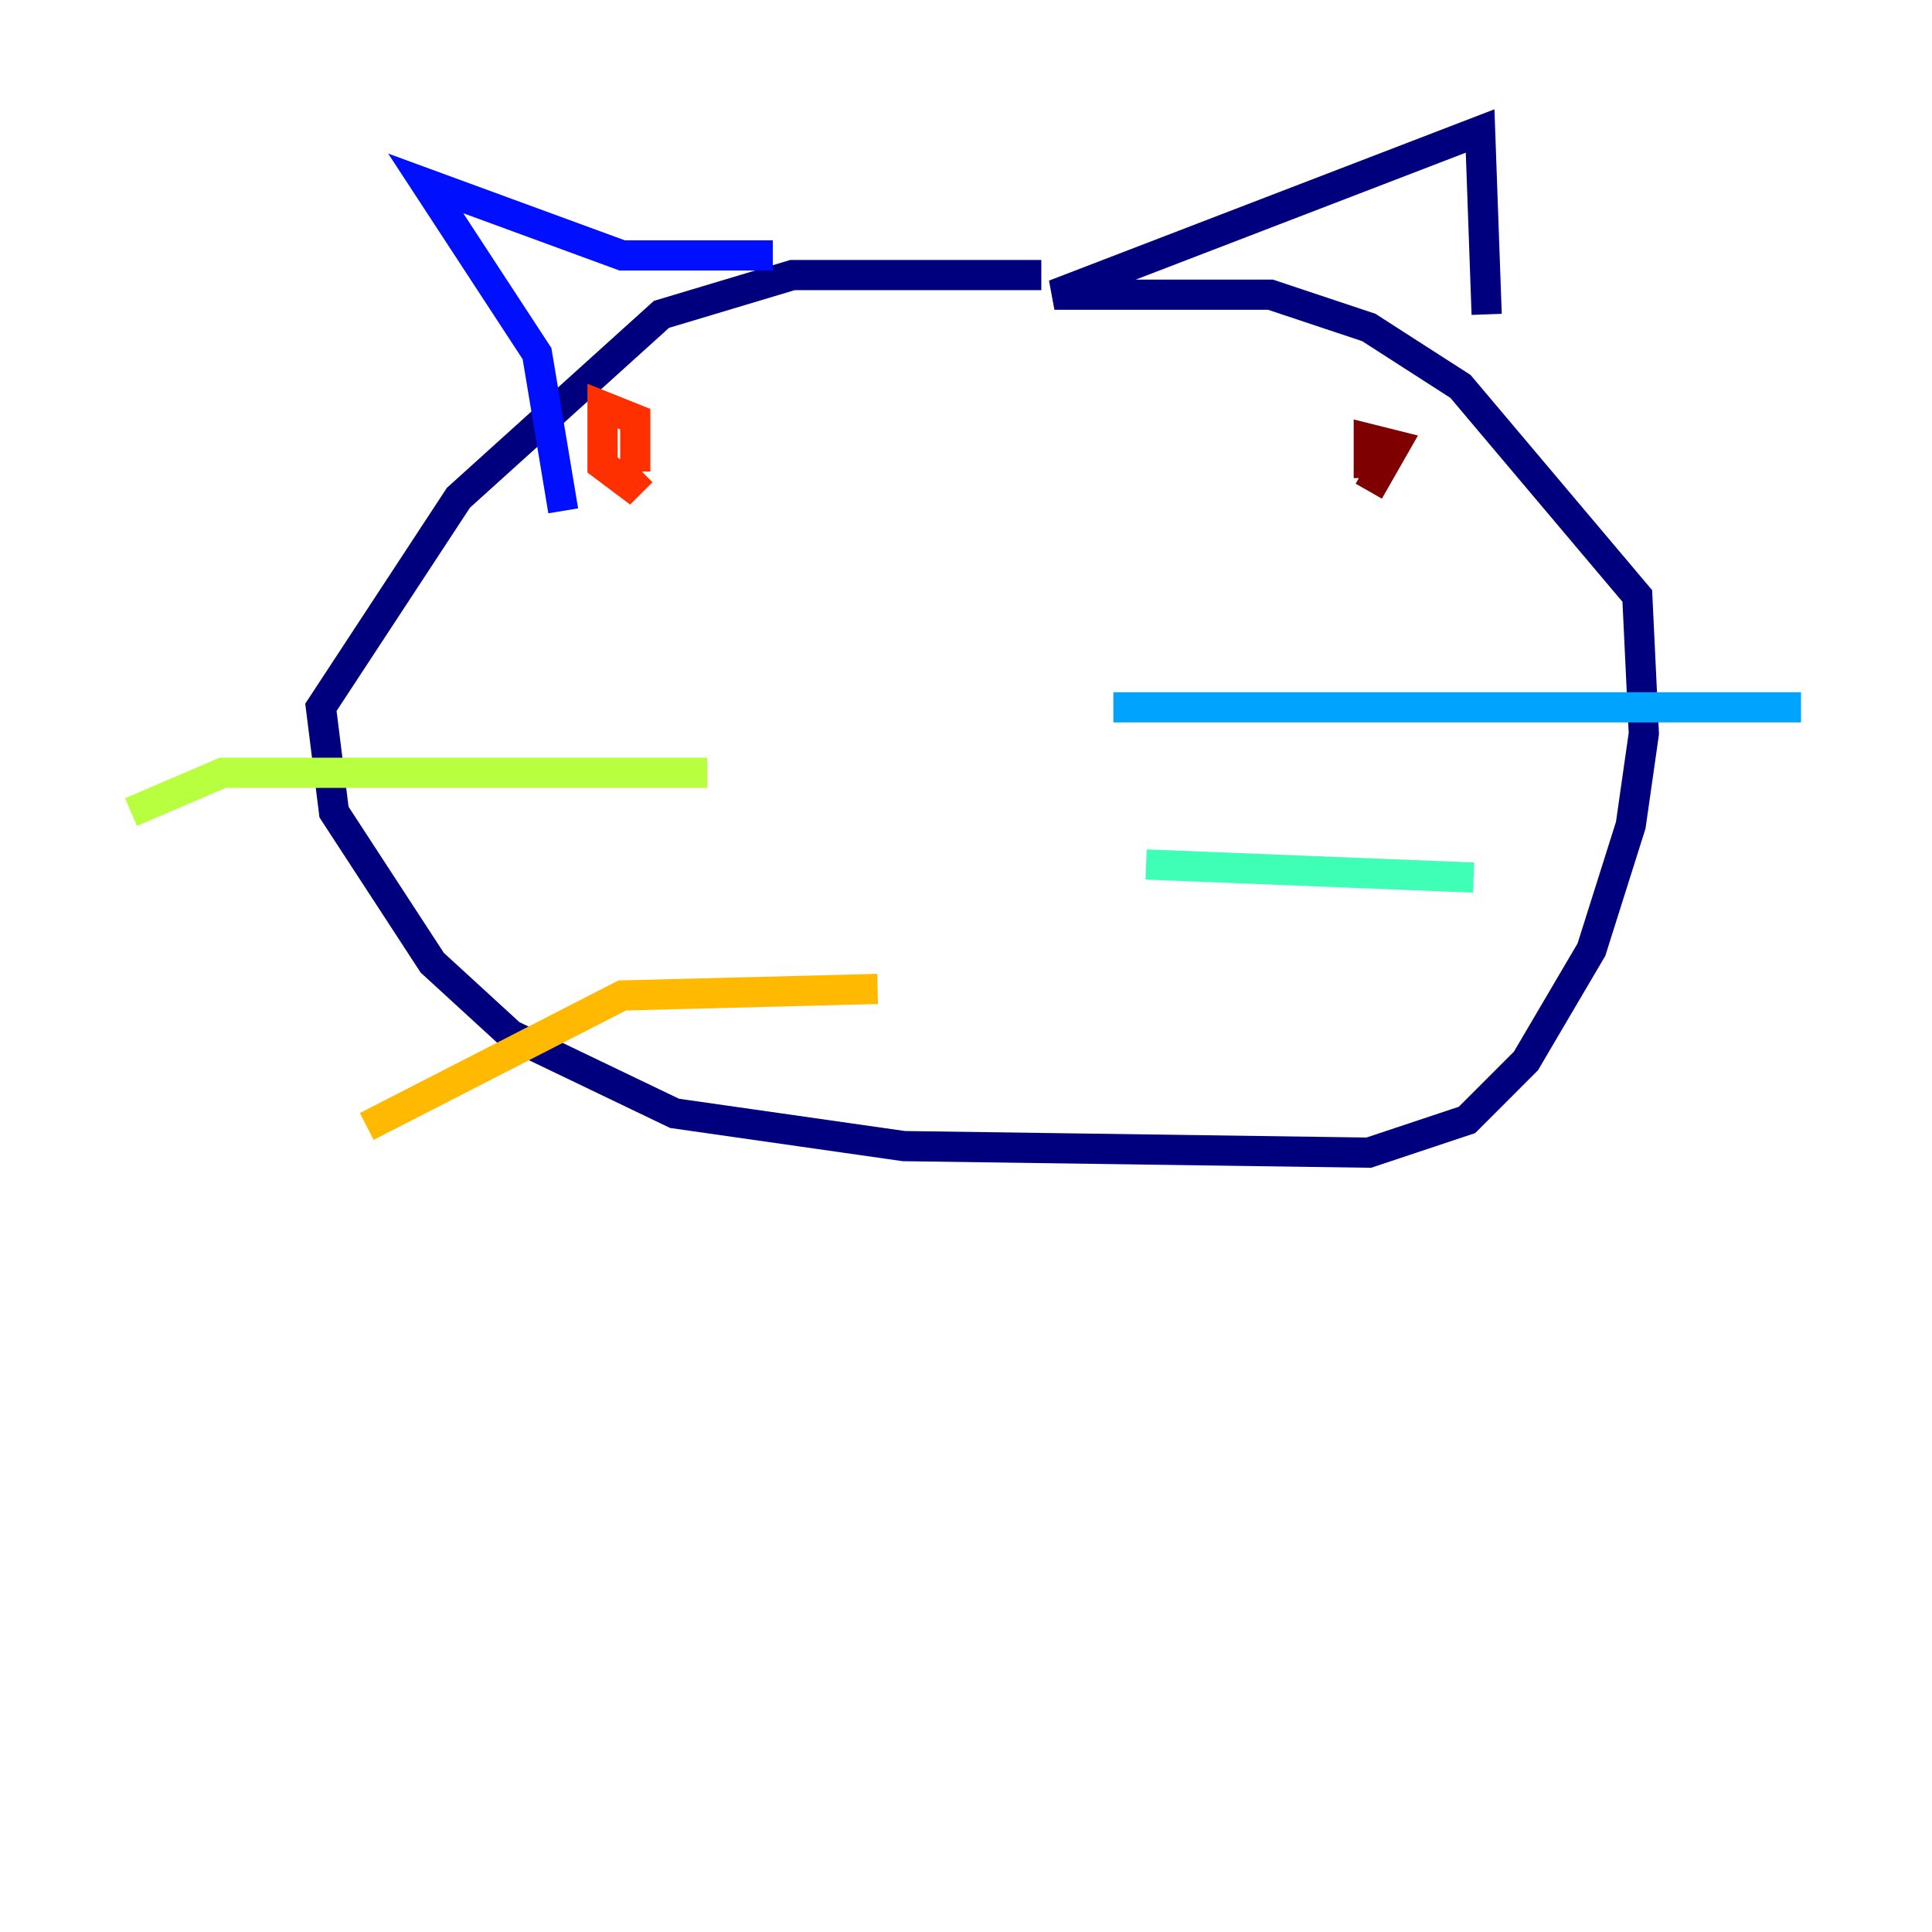 <?xml version="1.0" encoding="utf-8" ?>
<svg baseProfile="tiny" height="128" version="1.2" viewBox="0,0,128,128" width="128" xmlns="http://www.w3.org/2000/svg" xmlns:ev="http://www.w3.org/2001/xml-events" xmlns:xlink="http://www.w3.org/1999/xlink"><defs /><polyline fill="none" points="68.99,18.224 52.502,18.224 43.824,20.827 30.373,32.976 21.261,46.861 22.129,53.803 28.637,63.783 33.844,68.556 44.691,73.763 59.878,75.932 90.685,76.366 97.193,74.197 101.098,70.291 105.437,62.915 108.041,54.671 108.909,48.597 108.475,39.485 96.759,25.6 90.685,21.695 84.176,19.525 69.858,19.525 98.061,8.678 98.495,20.827" stroke="#00007f" stroke-width="2" /><polyline fill="none" points="51.2,16.922 41.22,16.922 28.203,12.149 35.58,23.43 37.315,33.844" stroke="#0010ff" stroke-width="2" /><polyline fill="none" points="73.763,46.861 119.322,46.861" stroke="#00a4ff" stroke-width="2" /><polyline fill="none" points="75.932,57.275 97.627,58.142" stroke="#3fffb7" stroke-width="2" /><polyline fill="none" points="46.861,51.2 14.752,51.2 8.678,53.803" stroke="#b7ff3f" stroke-width="2" /><polyline fill="none" points="58.142,65.519 41.22,65.953 24.298,74.63" stroke="#ffb900" stroke-width="2" /><polyline fill="none" points="42.088,31.241 42.088,27.77 39.919,26.902 39.919,30.807 41.654,32.108 42.522,31.241" stroke="#ff3000" stroke-width="2" /><polyline fill="none" points="90.685,32.542 92.42,29.505 90.685,29.071 90.685,31.675" stroke="#7f0000" stroke-width="2" /></svg>